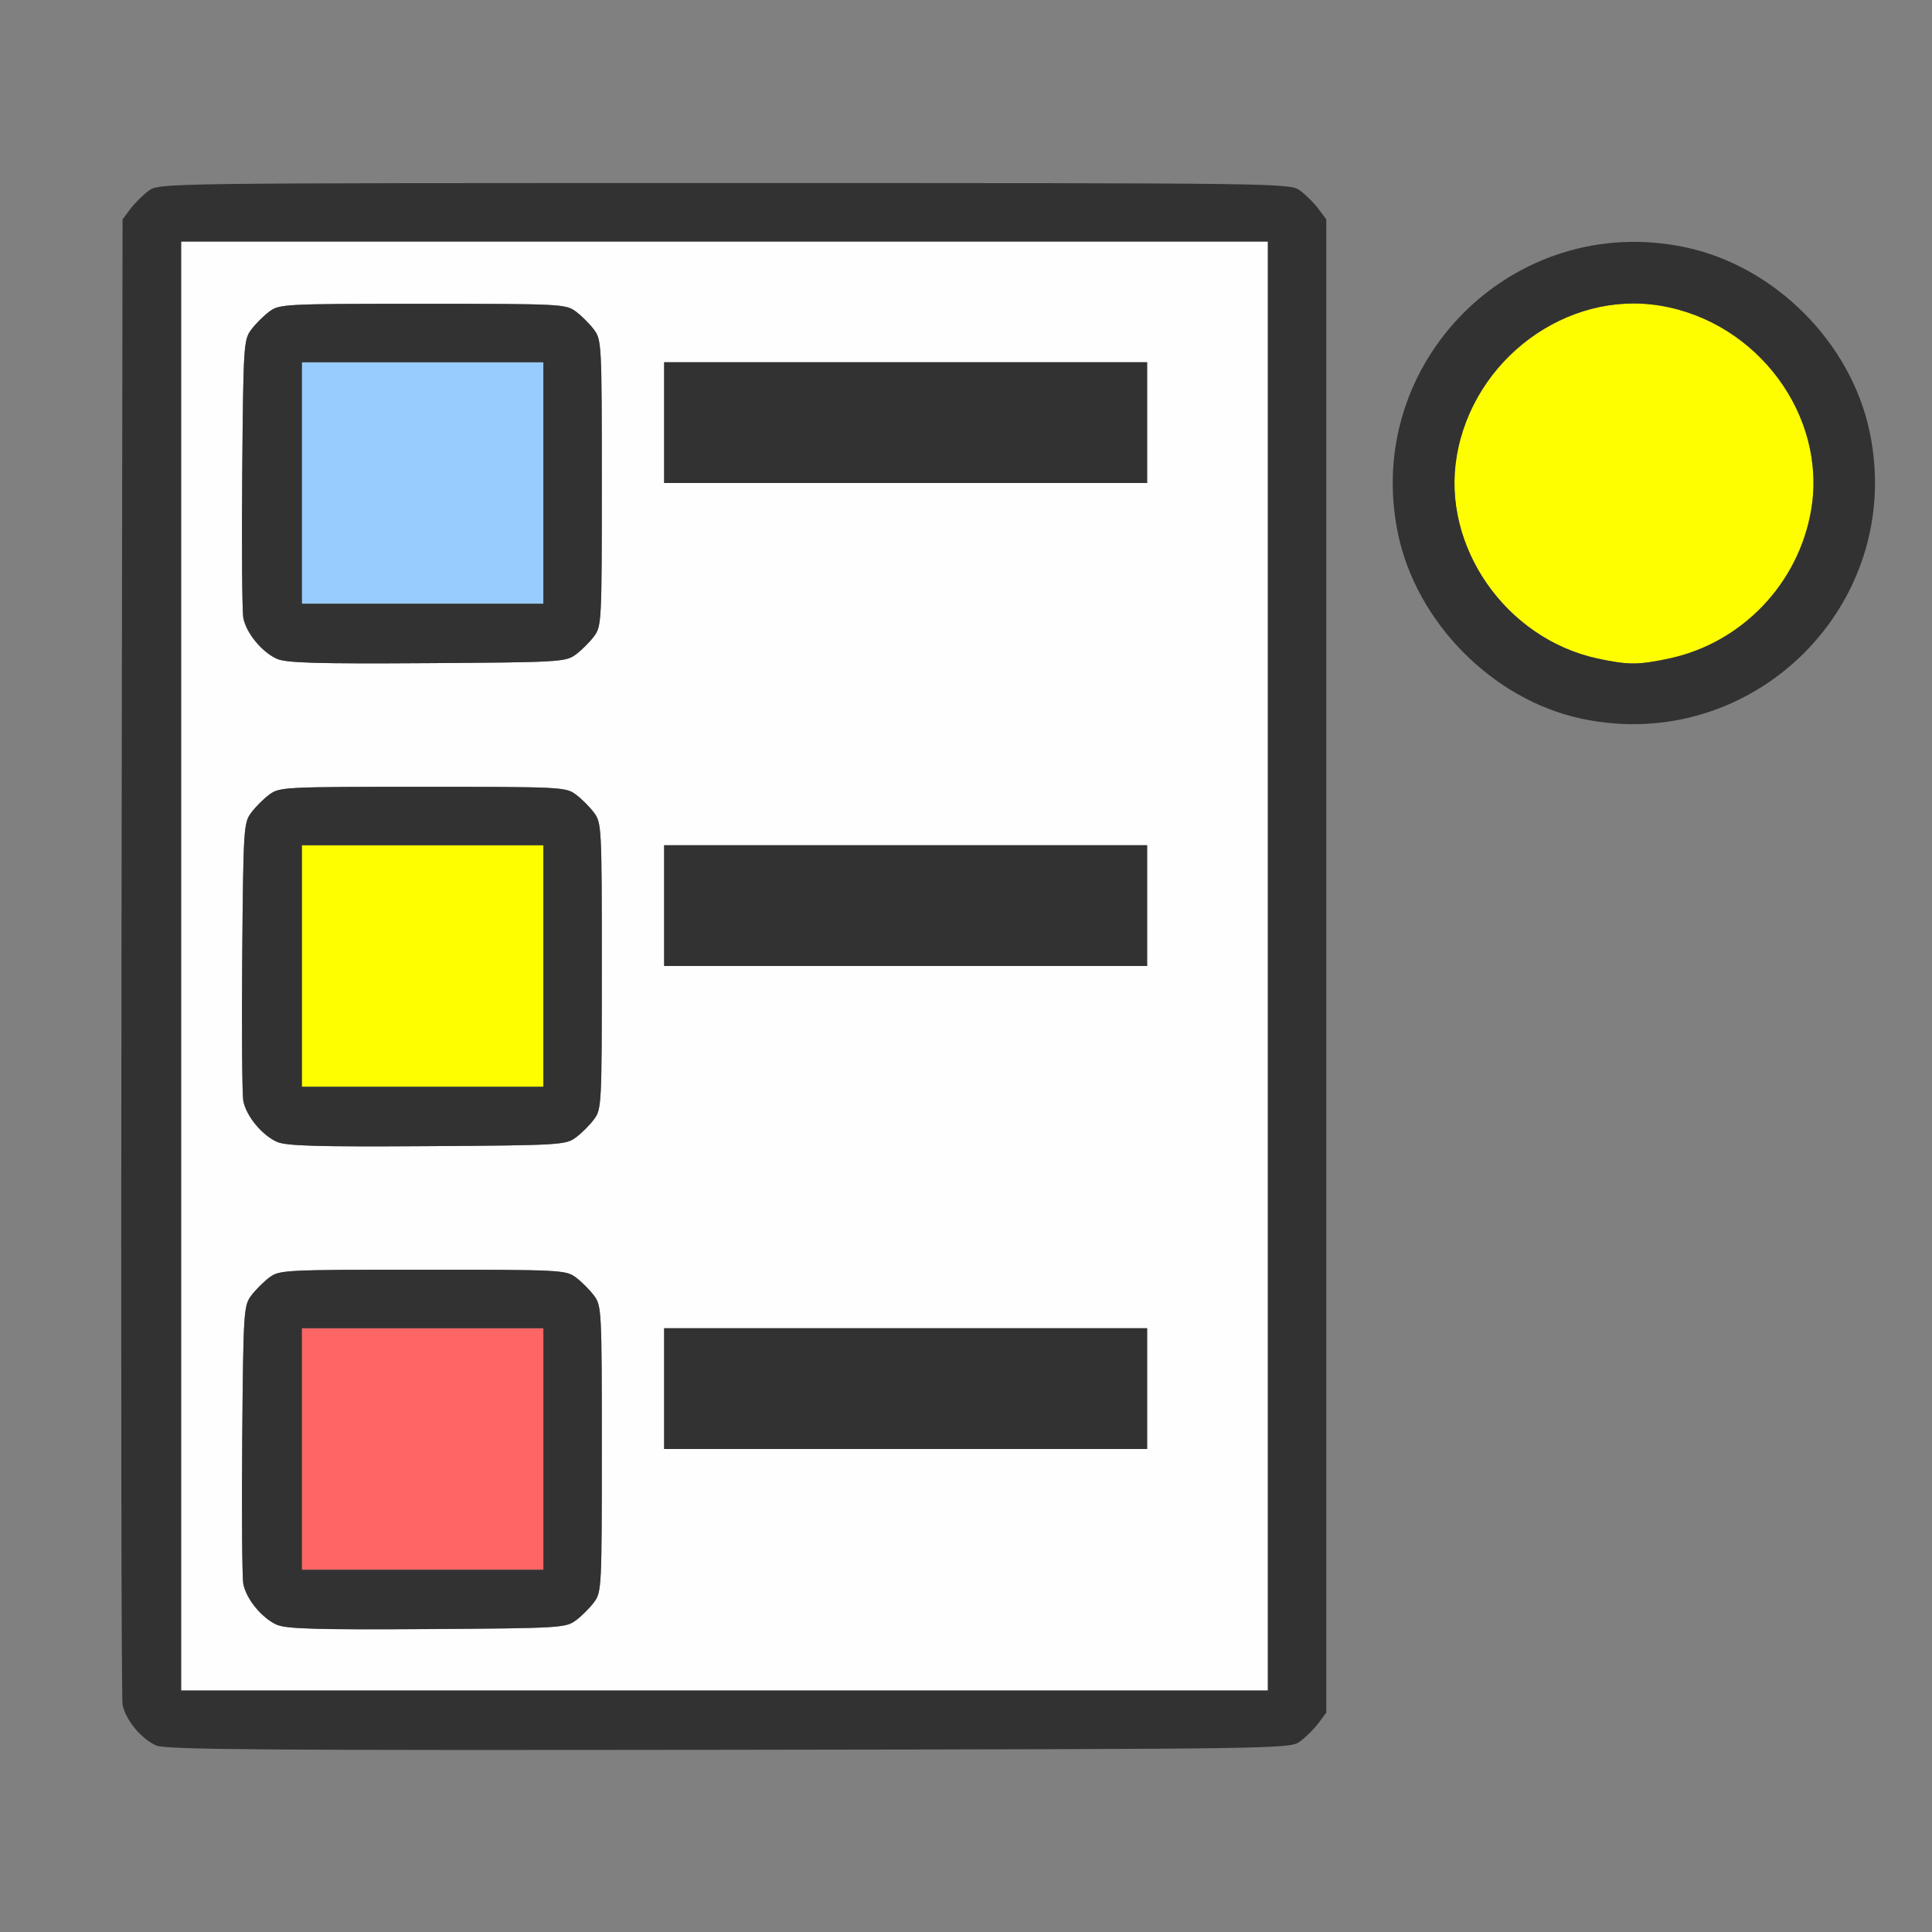 <?xml version="1.0" encoding="UTF-8" standalone="no"?>
<!-- Created with Inkscape (http://www.inkscape.org/) -->

<svg
   version="1.1"
   id="svg2"
   width="1600"
   height="1600"
   viewBox="0 0 1600 1600"
   sodipodi:docname="index_of_nearest.svg"
   inkscape:version="1.2.2 (732a01da63, 2022-12-09)"
   xmlns:inkscape="http://www.inkscape.org/namespaces/inkscape"
   xmlns:sodipodi="http://sodipodi.sourceforge.net/DTD/sodipodi-0.dtd"
   xmlns="http://www.w3.org/2000/svg"
   xmlns:svg="http://www.w3.org/2000/svg">
  <rect x="0" y="0" width="1600" height="1600" fill="#808080" stroke="none"/>
  <defs
     id="defs6" />
  <sodipodi:namedview
     id="namedview4"
     pagecolor="#808080"
     bordercolor="#000000"
     borderopacity="0.25"
     inkscape:showpageshadow="2"
     inkscape:pageopacity="0"
     inkscape:pagecheckerboard="true"
     inkscape:deskcolor="#d1d1d1"
     showgrid="false"
     inkscape:zoom="0.5"
     inkscape:cx="211"
     inkscape:cy="160"
     inkscape:window-width="1993"
     inkscape:window-height="1009"
     inkscape:window-x="-8"
     inkscape:window-y="-8"
     inkscape:window-maximized="1"
     inkscape:current-layer="svg2" />
  <g
     id="INDEX_OF_NEAREST"
     transform="matrix(100,0,0,100,0,4.9999997e-5)"
     style="stroke-width:0.011">
    <path
       style="fill:none;stroke-width:0"
       d="M 0,8 V 0 h 8 8 v 8 8 H 8 0 Z m 10.769,6.42 c 0.047,-0.035 0.115,-0.103 0.151,-0.151 l 0.064,-0.086 V 8 1.817 L 10.92,1.731 C 10.885,1.683 10.817,1.615 10.769,1.58 10.683,1.516 10.681,1.516 6,1.516 c -4.681,0 -4.683,2.69e-5 -4.769,0.064 C 1.183,1.615 1.115,1.683 1.08,1.731 l -0.064,0.086 -0.009,6.099 c -0.005,3.355 -8.312e-4,6.145 0.009,6.2 0.022,0.125 0.154,0.285 0.28,0.34 0.078,0.034 0.926,0.04 4.741,0.035 4.639,-0.007 4.646,-0.007 4.732,-0.071 z M 13.953,5.953 C 14.853,5.765 15.53,4.926 15.53,4 c 0,-1.091 -0.908,-1.999 -1.999,-1.999 -1.091,0 -1.999,0.908 -1.999,1.999 0,0.741 0.439,1.454 1.094,1.777 0.432,0.214 0.87,0.272 1.327,0.176 z"
       id="path859" />
    <path
       style="fill:#fefefe;stroke-width:0"
       d="M 1.5,8 V 2 H 6 10.5 v 6 6 H 6 1.5 Z m 3.269,5.42 C 4.817,13.385 4.885,13.317 4.92,13.269 4.982,13.186 4.984,13.146 4.984,12 c 0,-1.146 -0.002,-1.186 -0.064,-1.269 C 4.885,10.683 4.817,10.615 4.769,10.58 4.686,10.518 4.646,10.516 3.5,10.516 c -1.146,0 -1.186,0.002 -1.269,0.064 -0.047,0.035 -0.115,0.103 -0.151,0.151 -0.062,0.083 -0.065,0.132 -0.074,1.186 -0.005,0.605 -0.001,1.145 0.009,1.2 0.023,0.125 0.154,0.285 0.28,0.34 0.075,0.033 0.336,0.041 1.241,0.035 1.103,-0.007 1.149,-0.01 1.232,-0.072 z M 9.5,11.5 V 11 h -2 -2 v 0.5 0.5 h 2 2 z M 4.769,9.42 C 4.817,9.385 4.885,9.317 4.92,9.269 4.982,9.186 4.984,9.146 4.984,8 4.984,6.854 4.982,6.814 4.92,6.731 4.885,6.683 4.817,6.615 4.769,6.58 4.686,6.518 4.646,6.516 3.5,6.516 c -1.146,0 -1.186,0.002 -1.269,0.064 -0.047,0.035 -0.115,0.103 -0.151,0.151 -0.062,0.083 -0.065,0.132 -0.074,1.186 -0.005,0.605 -0.001,1.145 0.009,1.2 0.023,0.125 0.154,0.285 0.28,0.34 0.075,0.033 0.336,0.041 1.241,0.035 1.103,-0.007 1.149,-0.01 1.232,-0.072 z M 9.5,7.5 V 7 h -2 -2 V 7.5 8 h 2 2 z M 4.769,5.42 C 4.817,5.385 4.885,5.317 4.92,5.269 4.982,5.186 4.984,5.146 4.984,4 4.984,2.854 4.982,2.814 4.92,2.731 4.885,2.683 4.817,2.615 4.769,2.58 4.686,2.518 4.646,2.516 3.5,2.516 c -1.146,0 -1.186,0.002 -1.269,0.064 -0.047,0.035 -0.115,0.103 -0.151,0.151 -0.062,0.083 -0.065,0.132 -0.074,1.186 -0.005,0.605 -0.001,1.145 0.009,1.2 0.023,0.125 0.154,0.285 0.28,0.34 0.075,0.033 0.336,0.041 1.241,0.035 1.103,-0.007 1.149,-0.01 1.232,-0.072 z M 9.5,3.5 V 3 h -2 -2 V 3.5 4 h 2 2 z"
       id="path857" />
    <path
       style="fill:#98cbfe;stroke-width:0"
       d="M 2.5,4 V 3 h 1 1 v 1 1 h -1 -1 z"
       id="path855" />
    <path
       style="fill:#fefe00;stroke-width:0"
       d="M 2.5,8 V 7 h 1 1 v 1 1 h -1 -1 z M 13.227,5.453 c -0.758,-0.165 -1.29,-0.929 -1.164,-1.674 0.136,-0.805 0.912,-1.379 1.689,-1.247 0.805,0.136 1.379,0.912 1.247,1.689 -0.103,0.612 -0.575,1.105 -1.179,1.233 -0.255,0.054 -0.34,0.054 -0.594,-0.001 z"
       id="path853" />
    <path
       style="fill:#fe6565;stroke-width:0"
       d="m 2.5,12 v -1 h 1 1 v 1 1 h -1 -1 z"
       id="path851" />
    <path
       style="fill:#323232;stroke-width:0"
       d="m 1.295,14.456 c -0.126,-0.055 -0.257,-0.215 -0.28,-0.34 -0.01,-0.055 -0.014,-2.845 -0.009,-6.2 l 0.009,-6.099 0.064,-0.086 C 1.115,1.683 1.183,1.615 1.231,1.58 1.317,1.516 1.319,1.516 6,1.516 c 4.681,0 4.683,2.69e-5 4.769,0.064 0.047,0.035 0.115,0.103 0.151,0.151 l 0.064,0.086 V 8 14.183 l -0.064,0.086 c -0.035,0.047 -0.103,0.115 -0.151,0.151 -0.086,0.064 -0.094,0.064 -4.732,0.071 -3.815,0.005 -4.663,-7.03e-4 -4.741,-0.035 z M 10.5,8 V 2 H 6 1.5 v 6 6 H 6 10.5 Z M 2.295,13.457 C 2.17,13.401 2.038,13.242 2.015,13.116 2.005,13.061 2.001,12.521 2.006,11.916 c 0.009,-1.054 0.012,-1.103 0.074,-1.186 0.035,-0.047 0.103,-0.115 0.151,-0.151 0.084,-0.062 0.123,-0.064 1.269,-0.064 1.146,0 1.186,0.002 1.269,0.064 0.047,0.035 0.115,0.103 0.151,0.151 0.062,0.084 0.064,0.123 0.064,1.269 0,1.146 -0.002,1.186 -0.064,1.269 -0.035,0.047 -0.103,0.115 -0.151,0.151 -0.083,0.062 -0.129,0.065 -1.232,0.072 -0.905,0.006 -1.166,-0.002 -1.241,-0.035 z M 4.5,12 v -1 h -1 -1 v 1 1 h 1 1 z m 1,-0.5 V 11 h 2 2 v 0.5 0.5 h -2 -2 z M 2.295,9.457 C 2.17,9.401 2.038,9.242 2.015,9.116 2.005,9.061 2.001,8.521 2.006,7.916 2.015,6.862 2.018,6.813 2.08,6.731 2.115,6.683 2.183,6.615 2.231,6.58 2.314,6.518 2.354,6.516 3.5,6.516 c 1.146,0 1.186,0.002 1.269,0.064 0.047,0.035 0.115,0.103 0.151,0.151 0.062,0.084 0.064,0.123 0.064,1.269 0,1.146 -0.002,1.186 -0.064,1.269 -0.035,0.047 -0.103,0.115 -0.151,0.151 -0.083,0.062 -0.129,0.065 -1.232,0.072 -0.905,0.006 -1.166,-0.002 -1.241,-0.035 z M 4.5,8 V 7 h -1 -1 v 1 1 h 1 1 z m 1,-0.5 V 7 h 2 2 V 7.5 8 h -2 -2 z M 2.295,5.457 C 2.17,5.401 2.038,5.242 2.015,5.116 2.005,5.061 2.001,4.521 2.006,3.916 2.015,2.862 2.018,2.813 2.08,2.731 2.115,2.683 2.183,2.615 2.231,2.58 2.314,2.518 2.354,2.516 3.5,2.516 c 1.146,0 1.186,0.002 1.269,0.064 0.047,0.035 0.115,0.103 0.151,0.151 0.062,0.084 0.064,0.123 0.064,1.269 0,1.146 -0.002,1.186 -0.064,1.269 -0.035,0.047 -0.103,0.115 -0.151,0.151 -0.083,0.062 -0.129,0.065 -1.232,0.072 -0.905,0.006 -1.166,-0.002 -1.241,-0.035 z M 4.5,4 V 3 h -1 -1 v 1 1 h 1 1 z m 1,-0.5 V 3 h 2 2 V 3.5 4 h -2 -2 z m 7.594,2.451 C 12.364,5.795 11.732,5.157 11.578,4.422 c -0.297,-1.42 0.955,-2.672 2.375,-2.375 0.743,0.155 1.376,0.788 1.531,1.531 0.298,1.425 -0.965,2.679 -2.391,2.373 z M 13.821,5.454 c 0.604,-0.128 1.076,-0.621 1.179,-1.233 0.131,-0.777 -0.442,-1.554 -1.247,-1.689 -0.777,-0.131 -1.554,0.442 -1.689,1.247 -0.126,0.745 0.406,1.509 1.164,1.674 0.254,0.055 0.339,0.055 0.594,0.001 z"
       id="path849" />
  </g>
</svg>
